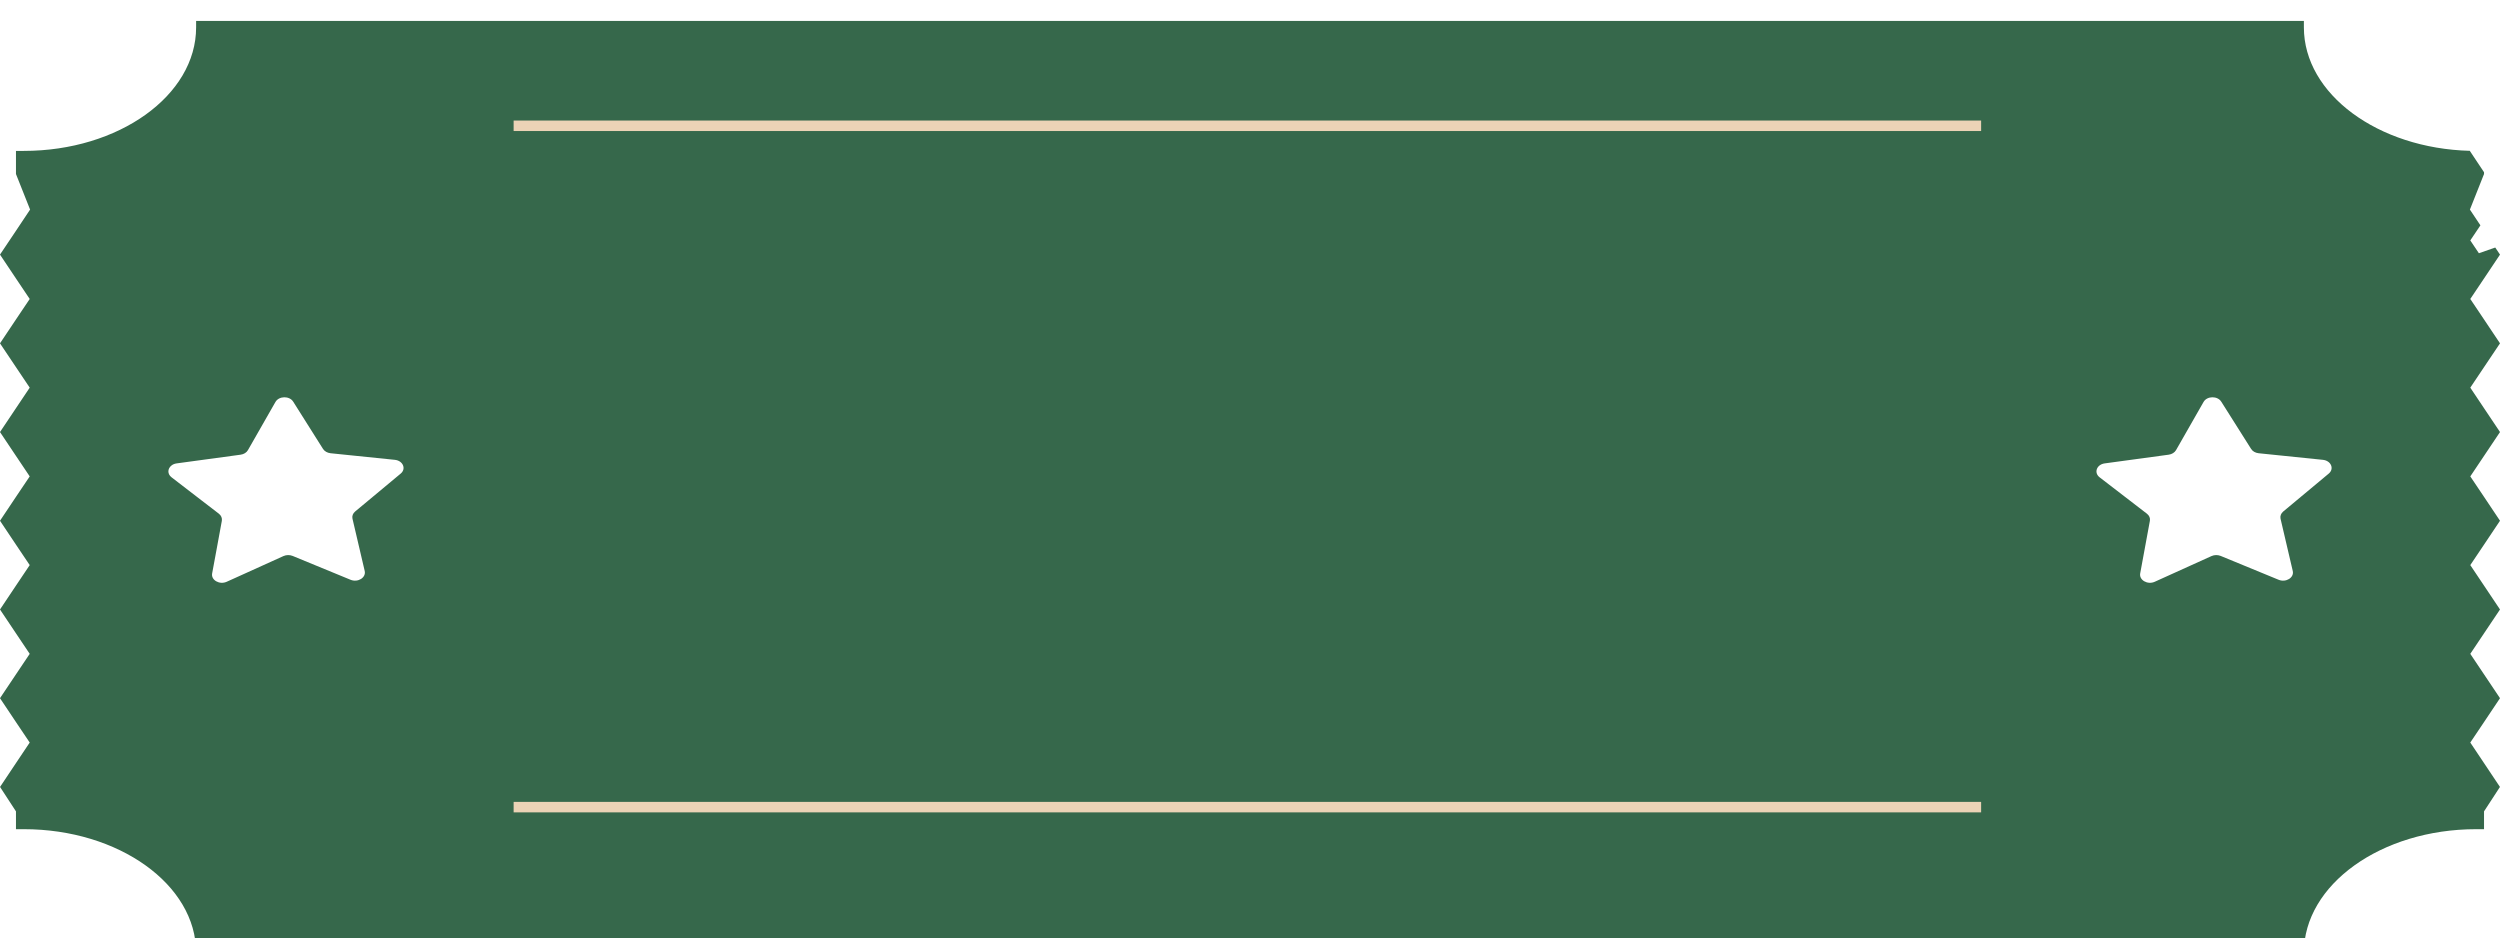 <svg width="477" height="179" viewBox="0 0 477 179" fill="none" xmlns="http://www.w3.org/2000/svg">
<g clip-path="url(#clip0_154_621)">
<g filter="url(#filter0_d_154_621)">
<path d="M444.325 86.36L435.643 93.594C435.208 93.959 435.018 94.472 435.127 94.971L437.458 104.946C437.758 106.205 436.16 107.195 434.764 106.622L423.705 102.07C423.153 101.847 422.499 101.855 421.954 102.1L411.123 107.002C409.754 107.62 408.121 106.682 408.347 105.416L410.198 95.373C410.298 94.867 410.081 94.36 409.627 94.01L400.601 87.068C399.467 86.189 400.039 84.625 401.581 84.415L413.782 82.755C414.399 82.673 414.916 82.345 415.188 81.883L419.614 74.135L420.439 72.691C421.102 71.529 423.098 71.499 423.814 72.638L423.832 72.661L429.511 81.652C429.793 82.107 430.327 82.412 430.945 82.478L443.218 83.737C444.769 83.902 445.423 85.451 444.325 86.36ZM76.453 86.36L67.763 93.594C67.327 93.959 67.137 94.472 67.254 94.971L69.586 104.946C69.877 106.205 68.289 107.195 66.891 106.622L55.834 102.07C55.28 101.847 54.627 101.855 54.083 102.1L46.68 105.453L43.252 107.002C41.882 107.62 40.24 106.682 40.476 105.416L41.338 100.759L42.327 95.373C42.417 94.867 42.208 94.36 41.755 94.01L38.417 91.447L32.73 87.068C31.886 86.419 31.976 85.399 32.711 84.825C32.965 84.617 33.3 84.468 33.709 84.415L45.909 82.755C46.526 82.673 47.043 82.345 47.307 81.883L52.559 72.691C53.231 71.529 55.227 71.499 55.943 72.638L61.63 81.652C61.92 82.107 62.456 82.412 63.072 82.478L75.347 83.737C76.888 83.902 77.551 85.451 76.453 86.36ZM477 61.509L473.952 56.95L472.972 55.49L471.331 53.046L473.952 49.136L477 44.577L476.093 43.228L472.972 44.317L471.331 41.873L473.262 38.997L471.258 35.988L473.952 29.202V28.859L471.258 24.814L471.276 24.777C453.704 24.33 439.581 13.938 439.581 1.229V0H37.419V1.229C37.419 14.221 22.66 24.792 4.544 24.792H3.047V29.202L5.742 35.988L3.047 40.033L0 44.577L3.047 49.136L5.669 53.046L3.047 56.95L0 61.509L3.047 66.053L5.669 69.965L3.047 73.882L0 78.434L3.047 82.986L5.669 86.897L3.047 90.799L0 95.359L3.047 99.918L5.669 103.821L3.047 107.733L0 112.291L3.047 116.842L5.669 120.754L3.047 124.665L0 129.215L3.047 133.775L5.669 137.678L3.047 141.597L0.009 146.149L3.047 150.811V154.208H4.544C22.66 154.208 37.419 164.778 37.419 177.771V179H439.581V177.771C439.581 164.778 454.339 154.208 472.455 154.208H473.952V150.811L476.99 146.149L473.952 141.597L471.331 137.678L473.952 133.775L477 129.215L473.952 124.665L471.331 120.754L473.952 116.842L477 112.291L473.952 107.733L471.331 103.821L473.952 99.918L477 95.359L473.952 90.799L471.331 86.897L473.952 82.986L477 78.434L473.952 73.882L471.331 69.965L473.952 66.053L477 61.509Z" fill="#36684B"/>
</g>
<line x1="98" y1="24" x2="378" y2="24" stroke="#ECD3B6" stroke-width="2"/>
<line x1="98" y1="154" x2="378" y2="154" stroke="#ECD3B6" stroke-width="2"/>
</g>
<defs>
<filter id="filter0_d_154_621" x="-4" y="0" width="485" height="187" filterUnits="userSpaceOnUse" color-interpolation-filters="sRGB">
<feFlood flood-opacity="0" result="BackgroundImageFix"/>
<feColorMatrix in="SourceAlpha" type="matrix" values="0 0 0 0 0 0 0 0 0 0 0 0 0 0 0 0 0 0 127 0" result="hardAlpha"/>
<feOffset dy="4"/>
<feGaussianBlur stdDeviation="2"/>
<feComposite in2="hardAlpha" operator="out"/>
<feColorMatrix type="matrix" values="0 0 0 0 0 0 0 0 0 0 0 0 0 0 0 0 0 0 0.25 0"/>
<feBlend mode="normal" in2="BackgroundImageFix" result="effect1_dropShadow_154_621"/>
<feBlend mode="normal" in="SourceGraphic" in2="effect1_dropShadow_154_621" result="shape"/>
</filter>
<clipPath id="clip0_154_621">
<rect width="477" height="179" fill="white"/>
</clipPath>
</defs>
</svg>
